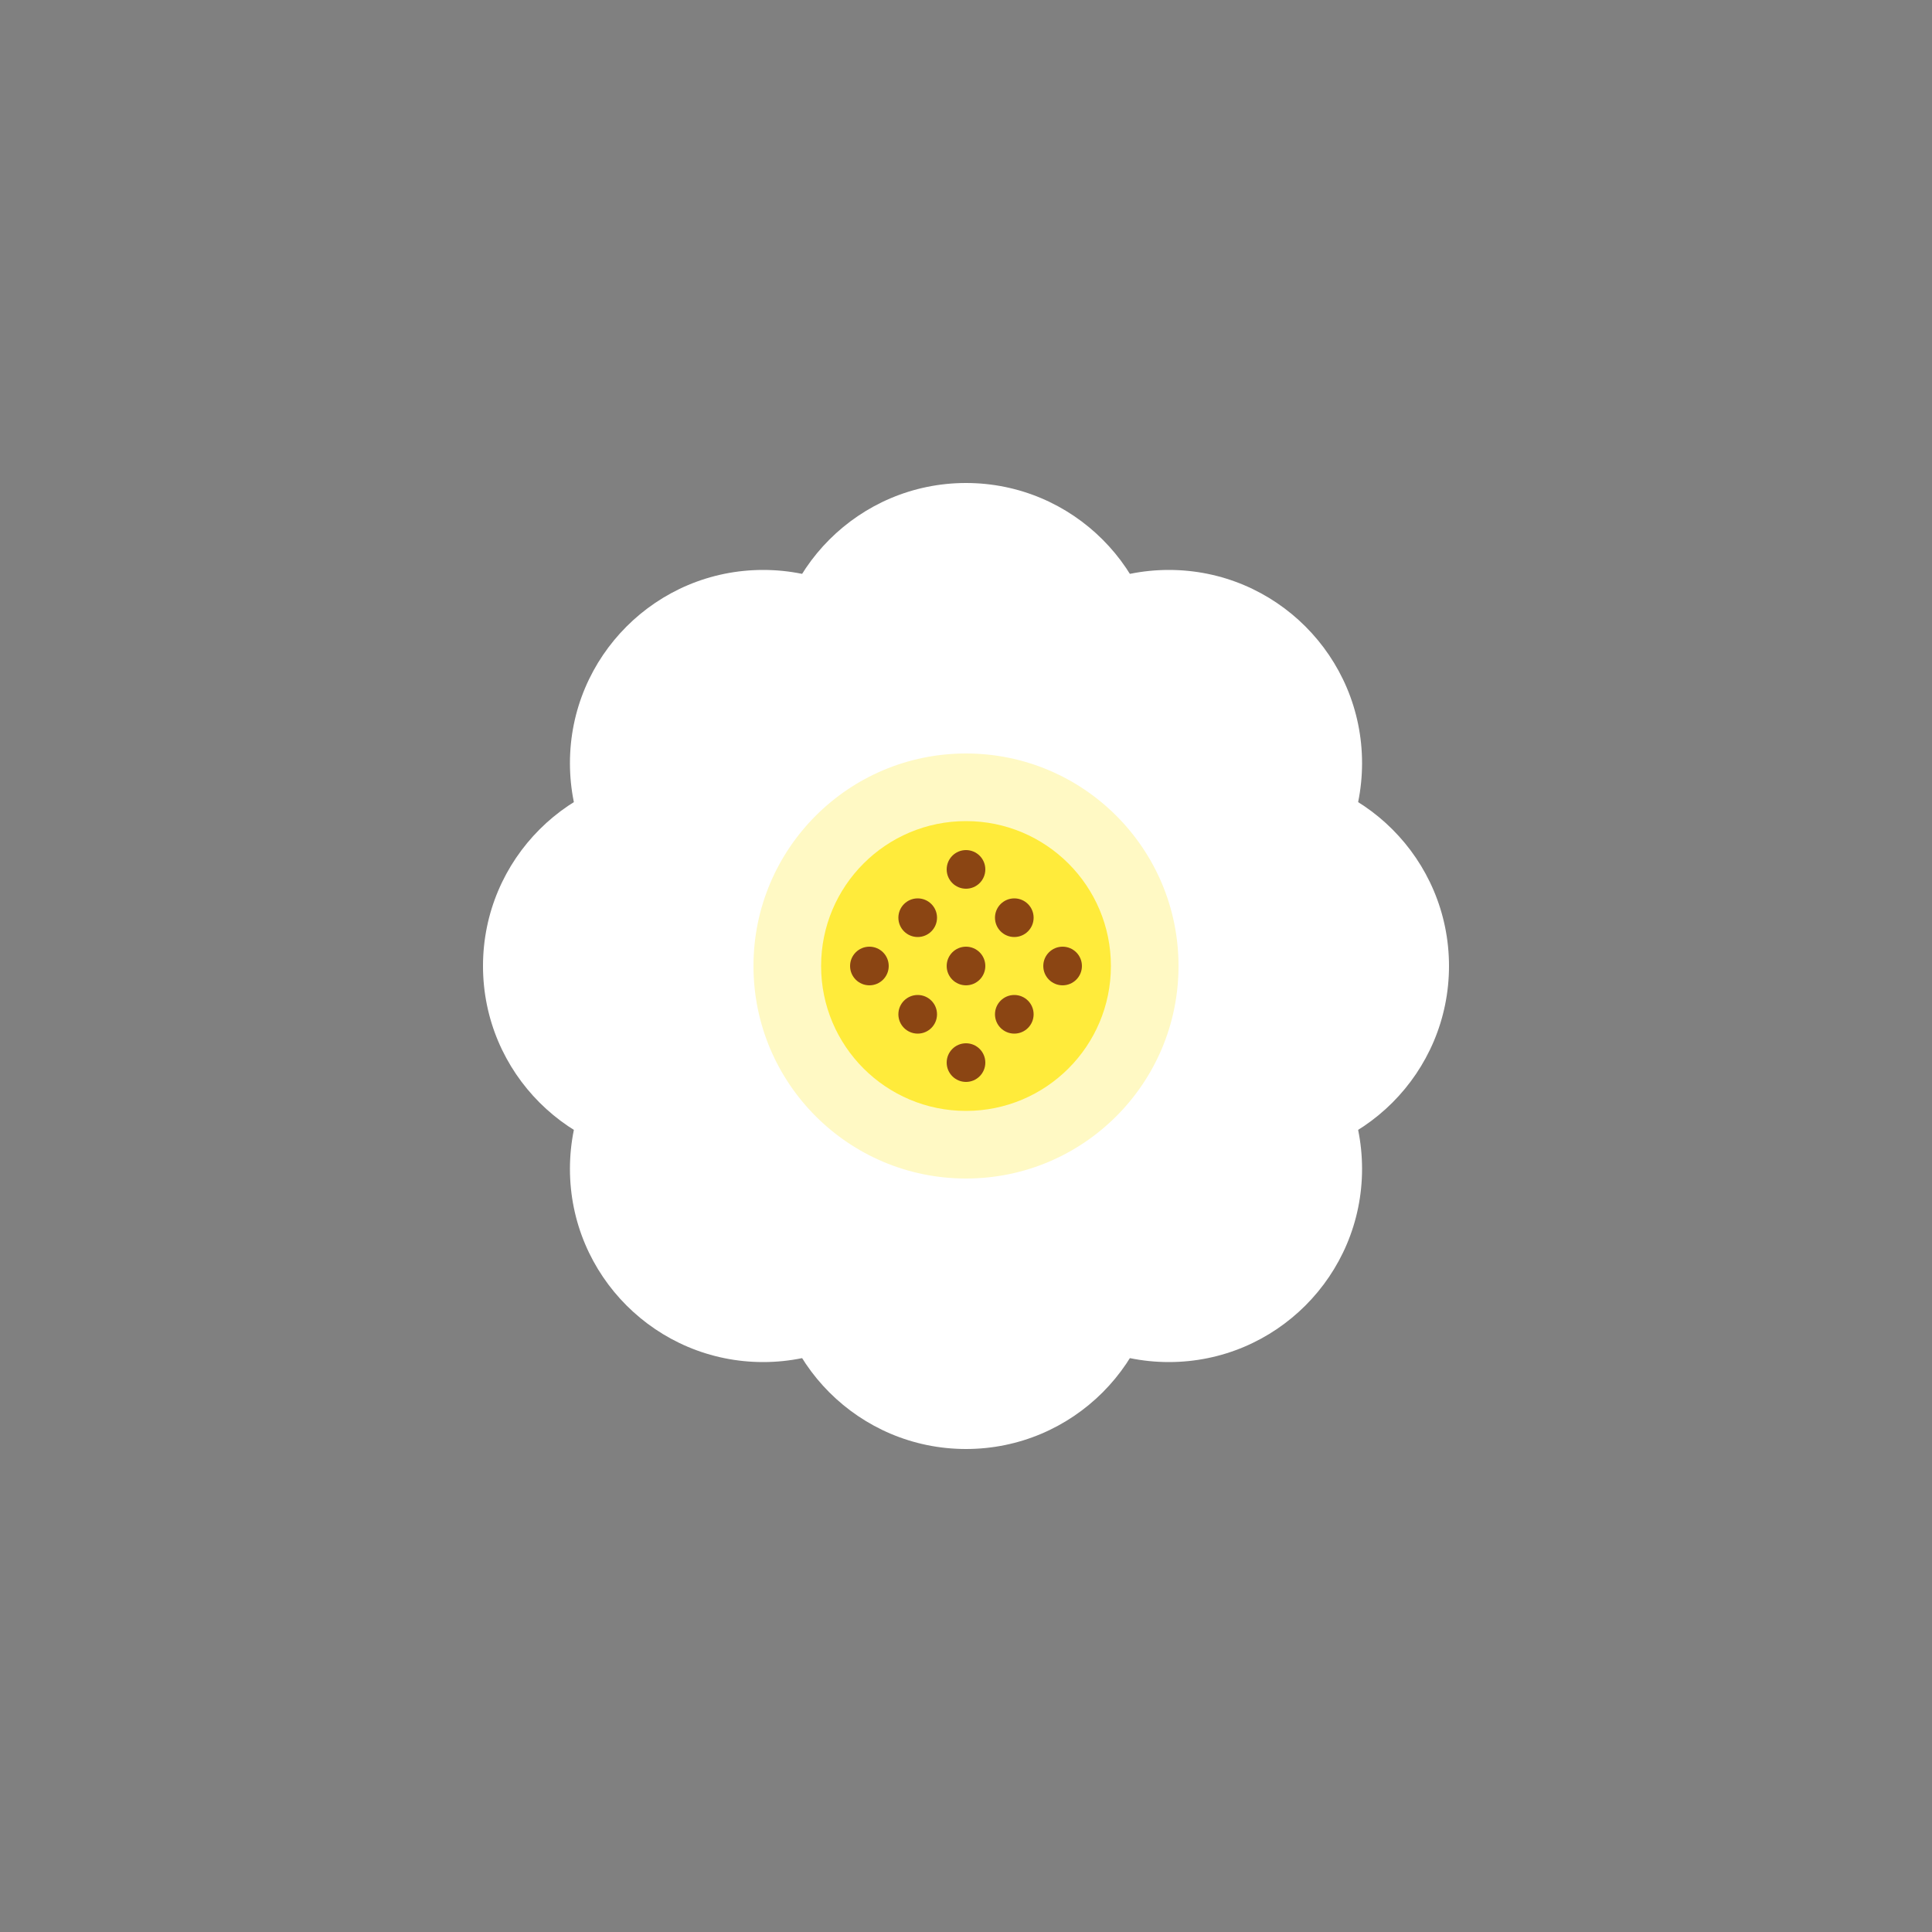 <svg viewBox="0 0 200 200" xmlns="http://www.w3.org/2000/svg">
  <rect x="0" y="0" width="200" height="200" fill="#808080" stroke="none"/>
  <!-- White Flower -->
  <g transform="translate(100, 100)">
    <!-- Petals -->
    <circle cx="0" cy="-30" r="20" fill="#FFFFFF" />
    <circle cx="21" cy="-21" r="20" fill="#FFFFFF" />
    <circle cx="30" cy="0" r="20" fill="#FFFFFF" />
    <circle cx="21" cy="21" r="20" fill="#FFFFFF" />
    <circle cx="0" cy="30" r="20" fill="#FFFFFF" />
    <circle cx="-21" cy="21" r="20" fill="#FFFFFF" />
    <circle cx="-30" cy="0" r="20" fill="#FFFFFF" />
    <circle cx="-21" cy="-21" r="20" fill="#FFFFFF" />
    
    <!-- Center -->
    <circle cx="0" cy="0" r="22" fill="#FFF9C4" />
    <circle cx="0" cy="0" r="15" fill="#FFEB3B" />
    
    <!-- Pollen Dots -->
    <circle cx="5" cy="5" r="2" fill="#8B4513" />
    <circle cx="-5" cy="5" r="2" fill="#8B4513" />
    <circle cx="5" cy="-5" r="2" fill="#8B4513" />
    <circle cx="-5" cy="-5" r="2" fill="#8B4513" />
    <circle cx="0" cy="0" r="2" fill="#8B4513" />
    <circle cx="10" cy="0" r="2" fill="#8B4513" />
    <circle cx="-10" cy="0" r="2" fill="#8B4513" />
    <circle cx="0" cy="10" r="2" fill="#8B4513" />
    <circle cx="0" cy="-10" r="2" fill="#8B4513" />
  </g>
</svg>